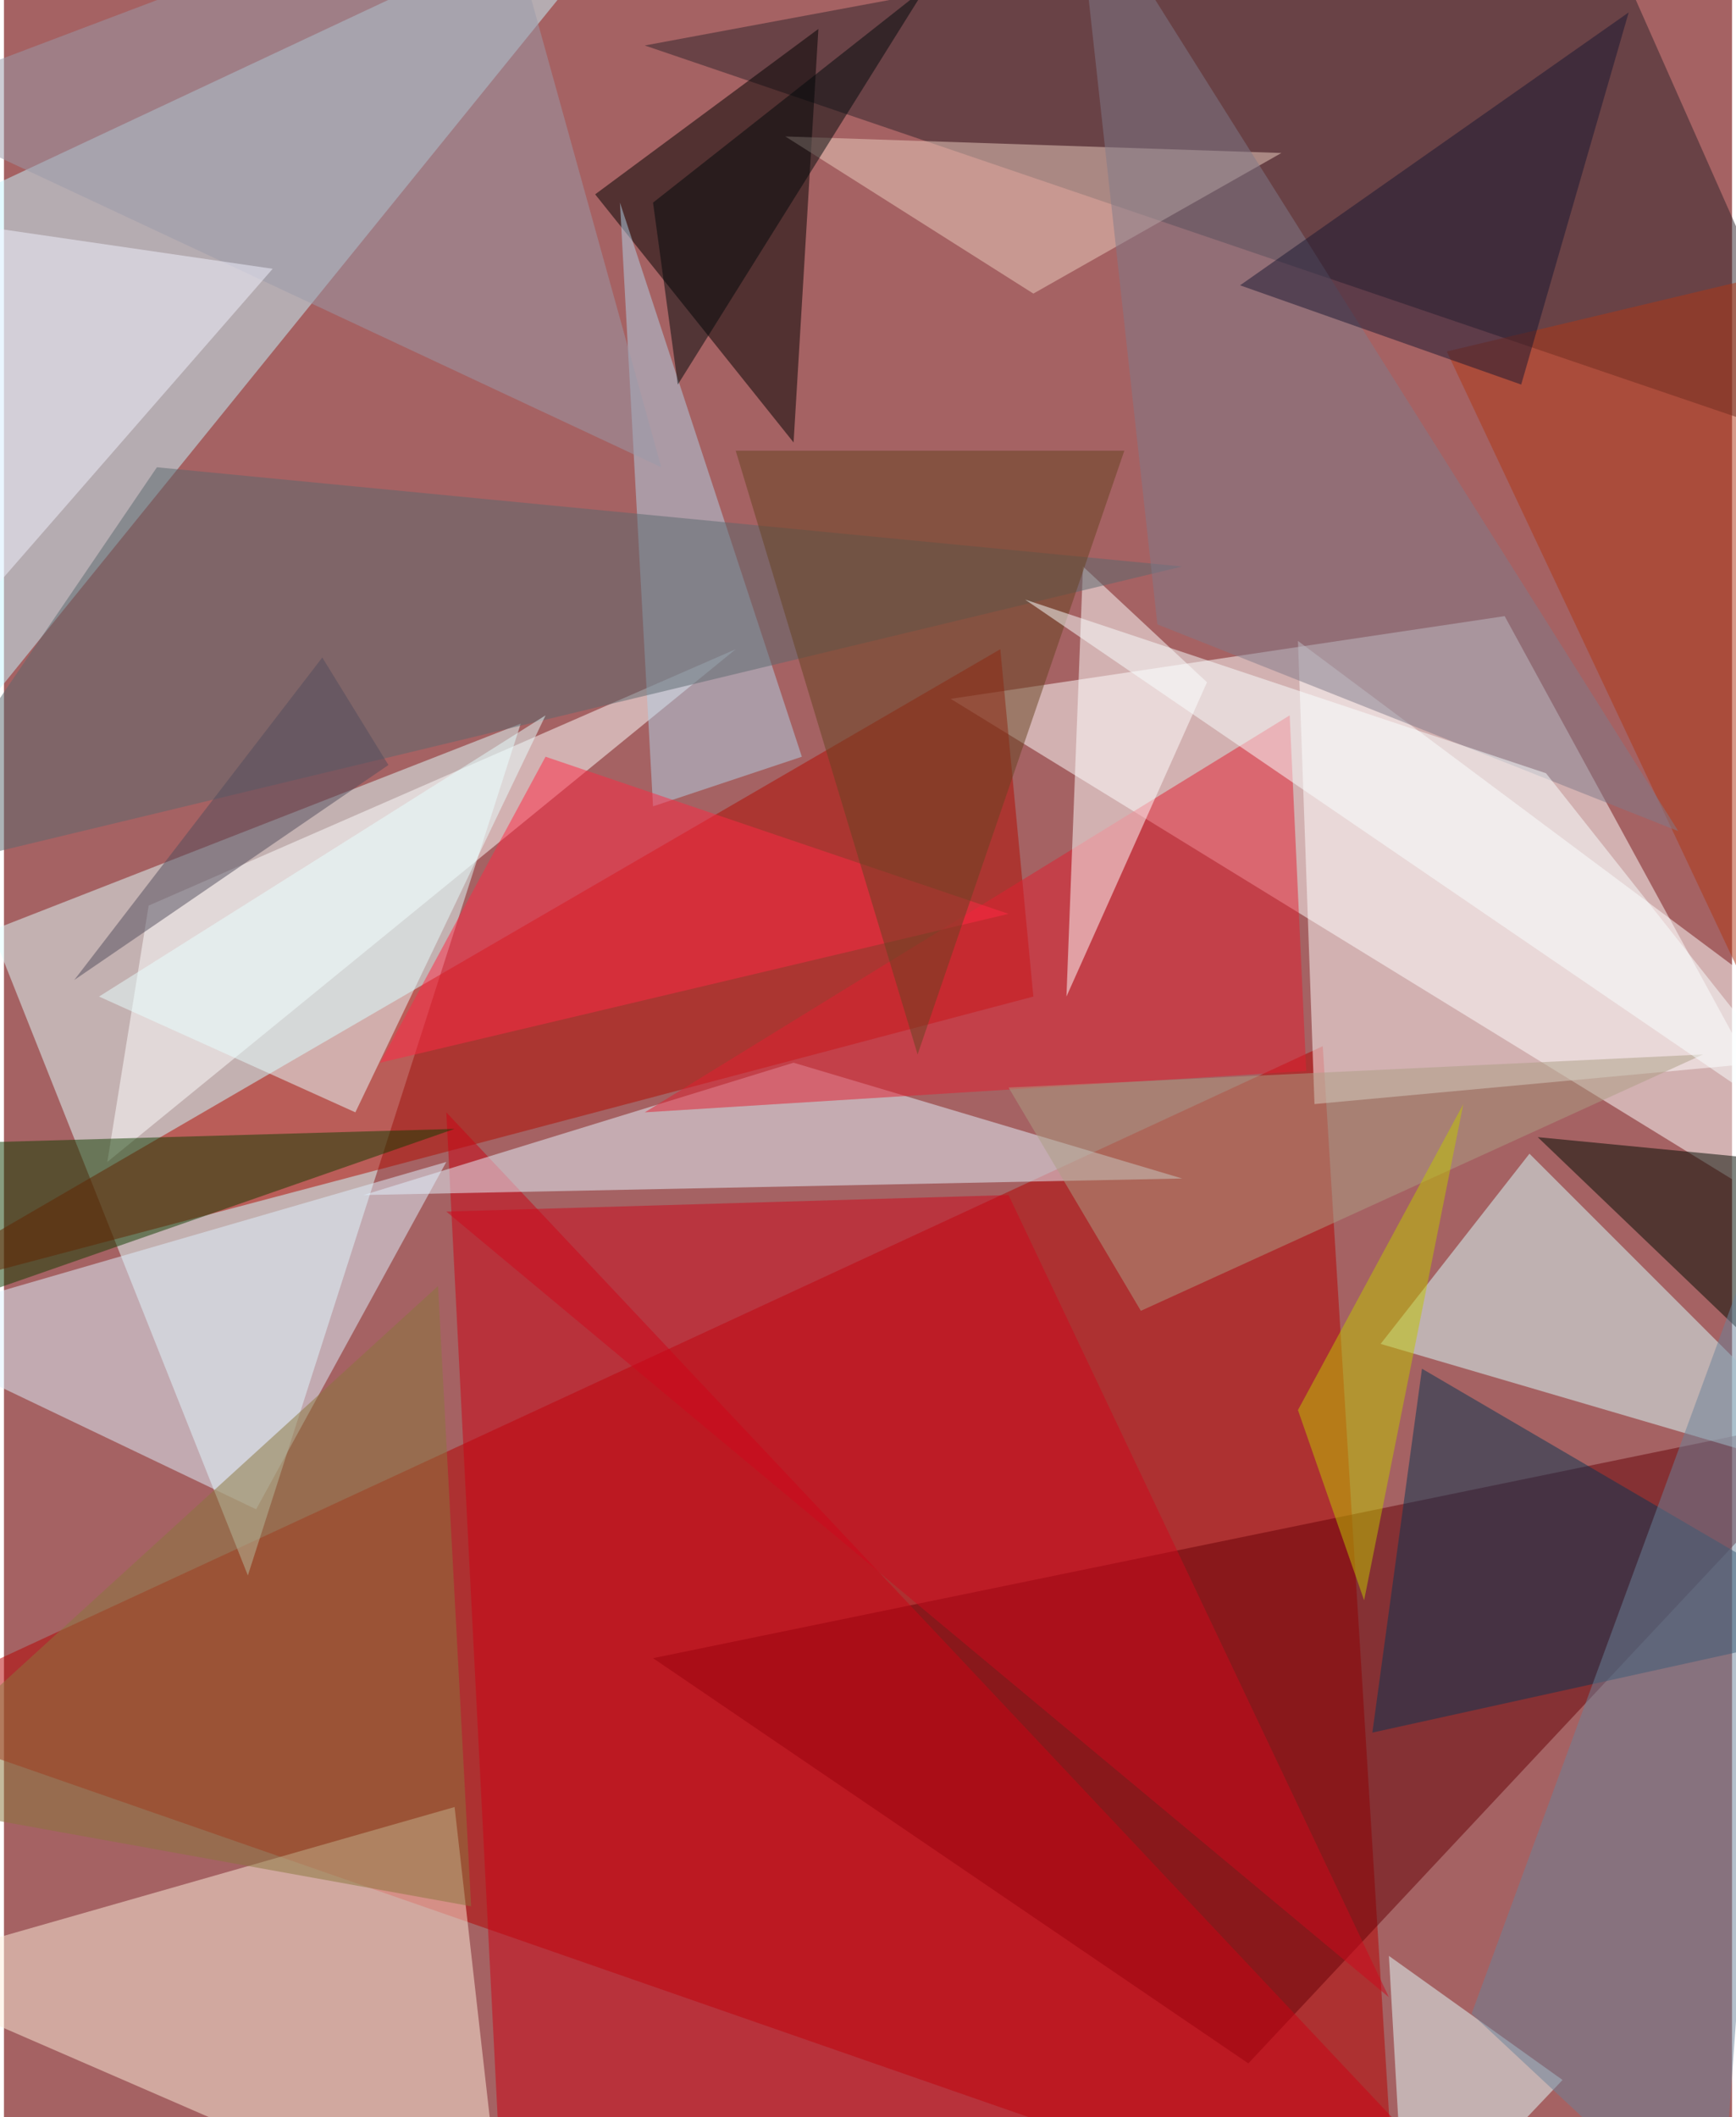 <svg xmlns="http://www.w3.org/2000/svg" width="228" height="278" viewBox="0 0 836 1024"><path fill="#a56263" d="M0 0h836v1024H0z"/><g fill-opacity=".502"><path fill="#b60000" d="M-62 830l736 256-36-580z"/><path fill="#fff" d="M894 606L726 298l-268 40z"/><path fill="#e1ffff" d="M250 350L-6 450l124 312z"/><path fill="#c5f5ff" d="M-6 90v248L318-62z"/><path fill="#2e232a" d="M762-62l124 280L310 22z"/><path fill="#fceedc" d="M218 874l24 212-304-132z"/><path fill="#b10b00" d="M482 314l16 168-560 148z"/><path fill="#660006" d="M898 682L602 998 314 802z"/><path fill="#fff" d="M634 534l-8-224 268 200z"/><path fill="#daffff" d="M738 558l-72 92 232 68z"/><path d="M394 14l-12 200-96-120z"/><path fill="#cc0315" d="M726 1082L214 538l28 548z"/><path fill="#e6f4fe" d="M174 578l208-64 188 56z"/><path fill="#e0f2ff" d="M-62 642l184 88 92-168z"/><path fill="#fff" d="M70 438l284-124L50 562z"/><path fill="#e21e30" d="M630 518l-320 20 312-192z"/><path fill="#fff" d="M522 274l-8 208 68-152z"/><path fill="#b1d1e8" d="M298 98l16 292 72-24z"/><path fill="#103c00" d="M-62 554l280-8-264 92z"/><path fill="#5b686e" d="M74 226l496 48-632 152z"/><path fill="#ebcebf" d="M618 74l-240-8 120 76z"/><path fill="#083552" d="M898 786l-236 52 24-176z"/><path fill="#e4ffff" d="M754 1006l-84-60 8 140z"/><path fill="#ff2845" d="M486 442l-304 72 80-148z"/><path fill="#ce081d" d="M670 966L214 586l272-8z"/><path fill="#000a00" d="M866 562l-124-12 96 92z"/><path fill="#664321" d="M442 510l100-292H354z"/><path fill="#9a99aa" d="M-58 50L238-62l80 288z"/><path fill="#6a8199" d="M710 974l160-436-40 548z"/><path fill="#ac9d83" d="M822 510L550 634l-64-108z"/><path fill="#af3615" d="M862 518l4-388-168 40z"/><path fill="#7f7b8a" d="M558 302L518-62l292 464z"/><path fill="#c0c500" d="M626 682l80-148-48 240z"/><path fill="#8a763d" d="M-62 870l288 52-16-300z"/><path fill="#f1f1ff" d="M-62 102l192 28L-6 286z"/><path fill="#181731" d="M598 138l136 48L786 6z"/><path fill="#e8ffff" d="M46 482l124 56 92-192z"/><path fill="#524c5c" d="M154 318l32 52L34 474z"/><path fill="#00090a" d="M446-6L314 98l12 88z"/><path fill="#faffff" d="M494 290l252 84 152 192z"/></g></svg>